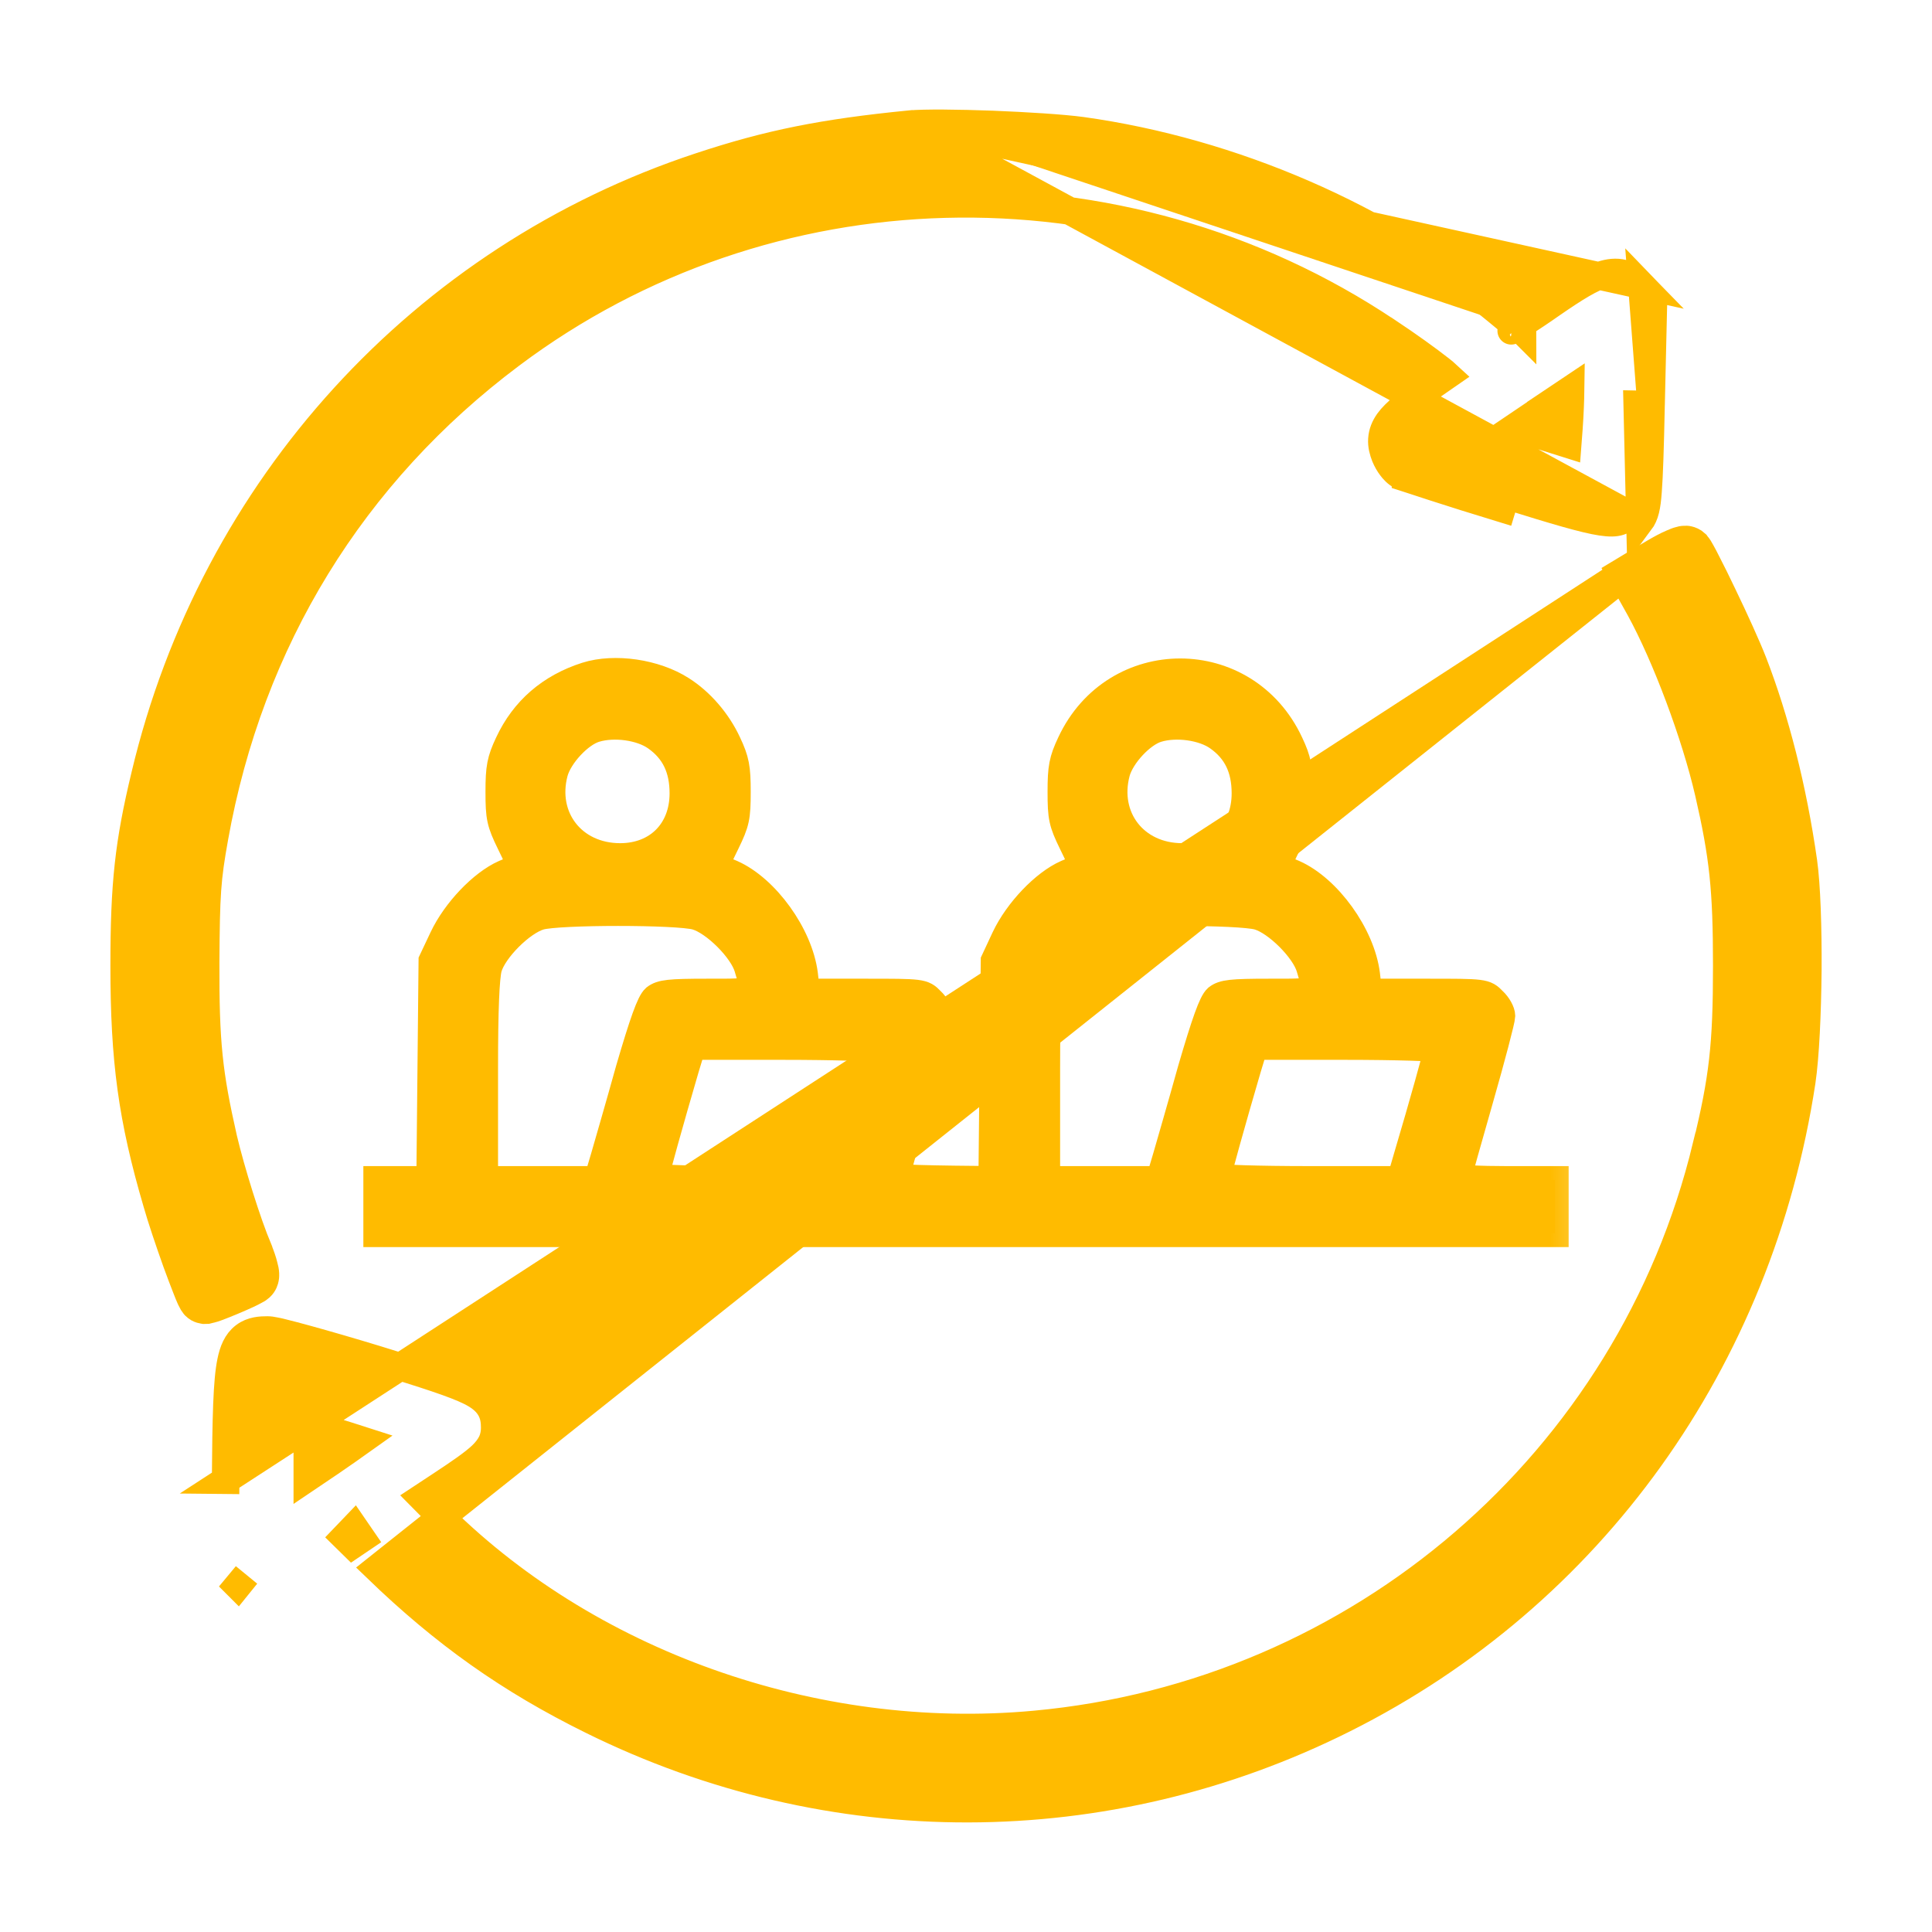 <svg width="14" height="14" viewBox="0 0 14 14" fill="none" xmlns="http://www.w3.org/2000/svg">
    <path
        d="M6.591 0.9L6.591 0.9C5.966 0.962 5.574 1.04 5.073 1.206C3.064 1.869 1.546 3.533 1.051 5.617C0.932 6.111 0.9 6.405 0.9 6.998C0.9 7.685 0.957 8.105 1.137 8.718C1.168 8.828 1.226 8.999 1.278 9.145C1.305 9.218 1.33 9.286 1.351 9.338C1.361 9.364 1.37 9.386 1.378 9.404C1.382 9.413 1.386 9.421 1.39 9.428L1.39 9.429C1.392 9.433 1.399 9.446 1.408 9.457L1.414 9.464L1.414 9.464C1.442 9.492 1.476 9.493 1.481 9.494C1.481 9.494 1.481 9.494 1.481 9.494C1.492 9.494 1.5 9.493 1.504 9.493C1.513 9.491 1.522 9.489 1.528 9.487C1.541 9.484 1.556 9.479 1.572 9.473C1.604 9.461 1.645 9.445 1.685 9.428C1.726 9.411 1.768 9.392 1.801 9.377C1.818 9.369 1.833 9.361 1.846 9.354C1.853 9.35 1.859 9.347 1.866 9.343C1.87 9.34 1.878 9.335 1.887 9.327C1.912 9.304 1.919 9.275 1.921 9.264C1.924 9.25 1.923 9.237 1.923 9.228C1.922 9.21 1.918 9.191 1.913 9.174C1.905 9.139 1.89 9.097 1.873 9.055L1.873 9.054L1.873 9.054C1.793 8.866 1.674 8.484 1.619 8.251C1.512 7.779 1.488 7.557 1.49 6.974C1.493 6.475 1.5 6.372 1.554 6.07L1.554 6.07C1.809 4.642 2.552 3.431 3.703 2.569L3.703 2.569C5.557 1.178 8.12 1.109 10.05 2.4L10.051 2.4C10.209 2.505 10.346 2.604 10.439 2.677C10.458 2.692 10.475 2.706 10.489 2.719C10.446 2.749 10.39 2.787 10.331 2.828L10.331 2.828C10.204 2.916 10.112 2.986 10.062 3.055C10.035 3.093 10.017 3.135 10.014 3.183C10.011 3.229 10.023 3.27 10.037 3.306C10.049 3.335 10.065 3.363 10.082 3.385C10.096 3.404 10.121 3.433 10.155 3.449C10.165 3.454 10.178 3.459 10.185 3.461L10.185 3.462C10.198 3.466 10.215 3.472 10.234 3.479C10.274 3.492 10.328 3.51 10.393 3.531C10.523 3.573 10.697 3.628 10.884 3.685C10.884 3.685 10.884 3.685 10.884 3.685L10.913 3.589C11.643 3.817 11.728 3.829 11.803 3.725L6.591 0.9ZM6.591 0.9C6.698 0.89 6.944 0.893 7.19 0.902C7.438 0.912 7.698 0.928 7.838 0.947L7.839 0.947C8.933 1.1 10.029 1.575 10.849 2.254L10.849 2.254C10.9 2.297 10.948 2.336 10.984 2.363C10.988 2.366 10.991 2.368 10.994 2.371M6.591 0.9L11.898 2.068C11.867 2.036 11.83 2.004 11.781 1.987C11.729 1.969 11.678 1.972 11.626 1.986C11.531 2.013 11.413 2.087 11.249 2.2L11.249 2.2C11.168 2.257 11.091 2.308 11.035 2.344C11.02 2.354 11.006 2.363 10.994 2.371M11.964 2.932L11.964 2.932C11.957 3.258 11.951 3.447 11.942 3.561C11.934 3.671 11.922 3.732 11.884 3.783L11.864 2.93L11.964 2.932ZM11.964 2.932L11.981 2.197L11.982 2.156L11.953 2.126L11.898 2.069L11.964 2.932ZM10.994 2.371C11.008 2.381 11.018 2.388 11.026 2.394L11.031 2.397C11.033 2.398 11.033 2.399 11.033 2.399L11.032 2.398L11.028 2.396C11.026 2.395 11.023 2.394 11.018 2.392C11.014 2.391 11.004 2.389 10.991 2.389C10.979 2.389 10.971 2.391 10.967 2.391C10.963 2.393 10.96 2.394 10.958 2.394C10.956 2.395 10.955 2.396 10.953 2.396C10.952 2.397 10.951 2.397 10.951 2.397C10.95 2.398 10.95 2.398 10.951 2.397C10.954 2.395 10.96 2.392 10.968 2.387C10.975 2.383 10.984 2.377 10.994 2.371ZM10.975 3.096L11.128 3.145L11.128 3.145L11.36 3.218L11.369 3.1C11.369 3.099 11.369 3.099 11.369 3.099C11.376 3.003 11.38 2.895 11.381 2.822L11.166 2.966L11.166 2.967L10.975 3.096Z"
        fill="#FFBB00" stroke="#FFBB00" stroke-width="0.2" />
    <path
        d="M11.985 4.005L11.985 4.005L11.822 4.102L11.739 4.152L11.786 4.237L11.883 4.411C11.883 4.411 11.883 4.411 11.883 4.411C12.072 4.756 12.285 5.324 12.382 5.745C12.487 6.202 12.513 6.442 12.513 6.998C12.513 7.575 12.485 7.817 12.366 8.305L12.365 8.305C11.813 10.593 9.853 12.28 7.5 12.496L7.5 12.496C5.9 12.644 4.24 12.053 3.149 10.945L3.149 10.945L3.057 10.852L3.186 10.767C3.186 10.767 3.186 10.767 3.186 10.767C3.335 10.669 3.432 10.602 3.491 10.546C3.521 10.517 3.546 10.486 3.563 10.451C3.58 10.414 3.585 10.379 3.585 10.346C3.585 10.304 3.581 10.251 3.549 10.2C3.518 10.15 3.469 10.115 3.41 10.085C3.294 10.027 3.087 9.961 2.726 9.85L2.726 9.85C2.539 9.793 2.359 9.741 2.221 9.703C2.151 9.684 2.092 9.668 2.046 9.657C2.024 9.651 2.004 9.647 1.987 9.644C1.974 9.641 1.955 9.638 1.938 9.638C1.892 9.638 1.826 9.64 1.771 9.682C1.714 9.725 1.689 9.792 1.674 9.865C1.644 10.008 1.639 10.268 1.635 10.726L1.635 10.726L1.735 10.727L1.635 10.726L11.985 4.005ZM11.985 4.005C12.032 3.977 12.079 3.952 12.117 3.936C12.135 3.928 12.154 3.92 12.171 3.916C12.18 3.913 12.192 3.91 12.206 3.91C12.213 3.909 12.224 3.909 12.236 3.912C12.249 3.915 12.27 3.922 12.289 3.94L12.289 3.94L12.291 3.943C12.3 3.953 12.308 3.965 12.312 3.971C12.317 3.979 12.322 3.989 12.328 3.999C12.34 4.02 12.354 4.047 12.37 4.079C12.403 4.142 12.443 4.224 12.485 4.312C12.569 4.486 12.66 4.686 12.704 4.799M11.985 4.005L2.732 11.366L2.732 11.366C3.221 11.838 3.691 12.172 4.289 12.467C6.017 13.322 8.018 13.32 9.741 12.455C11.531 11.557 12.748 9.859 13.056 7.837L13.056 7.837C13.083 7.656 13.097 7.341 13.1 7.033C13.102 6.726 13.092 6.415 13.068 6.244L13.068 6.244C12.992 5.712 12.864 5.212 12.704 4.799M12.704 4.799L12.611 4.835M12.704 4.799C12.704 4.799 12.704 4.799 12.704 4.799L12.611 4.835M12.611 4.835C12.768 5.24 12.894 5.732 12.969 6.258L12.611 4.835ZM1.723 11.491C1.723 11.491 1.722 11.49 1.722 11.49L1.786 11.413L1.723 11.491L1.723 11.491ZM2.524 10.405L2.524 10.405C2.407 10.368 2.291 10.334 2.227 10.317V10.545V10.71L2.393 10.598C2.479 10.539 2.561 10.482 2.624 10.437C2.596 10.428 2.563 10.417 2.524 10.405ZM2.566 11.066L2.623 11.149L2.555 11.195L2.497 11.138L2.566 11.066Z"
        fill="#FFBB00" stroke="#FFBB00" stroke-width="0.2" />
    <mask id="path-3-outside-1_0_1" maskUnits="userSpaceOnUse" x="1.733" y="3.937" width="10"
        height="6" fill="black">
        <rect fill="white" x="1.733" y="3.937" width="10" height="6" />
        <path
            d="M4.249 4.898C3.989 4.981 3.798 5.146 3.686 5.386C3.628 5.509 3.618 5.563 3.618 5.737C3.618 5.924 3.626 5.96 3.698 6.108C3.744 6.2 3.776 6.275 3.771 6.28C3.769 6.283 3.715 6.307 3.655 6.331C3.495 6.402 3.303 6.603 3.211 6.797L3.133 6.962L3.126 7.657L3.119 8.356H3.313H3.509V7.735C3.509 7.318 3.519 7.08 3.538 7.012C3.577 6.879 3.778 6.678 3.912 6.639C4.047 6.6 4.911 6.6 5.046 6.639C5.18 6.678 5.381 6.879 5.42 7.012C5.475 7.199 5.488 7.192 5.124 7.192C4.85 7.192 4.792 7.199 4.748 7.233C4.712 7.265 4.661 7.408 4.561 7.75C4.489 8.009 4.406 8.295 4.38 8.385L4.331 8.55H3.534H2.733V8.744V8.937H7H11.267V8.744V8.55H10.916C10.722 8.55 10.564 8.542 10.564 8.53C10.564 8.52 10.635 8.266 10.722 7.963C10.809 7.66 10.88 7.388 10.88 7.362C10.88 7.333 10.853 7.284 10.819 7.253C10.761 7.192 10.753 7.192 10.339 7.192H9.915L9.9 7.061C9.864 6.775 9.621 6.44 9.376 6.331C9.316 6.307 9.262 6.283 9.26 6.28C9.255 6.275 9.287 6.2 9.333 6.108C9.405 5.96 9.413 5.924 9.413 5.737C9.413 5.563 9.403 5.509 9.345 5.386C9.025 4.7 8.079 4.7 7.759 5.386C7.701 5.509 7.691 5.563 7.691 5.737C7.691 5.924 7.699 5.96 7.771 6.108C7.817 6.2 7.849 6.275 7.844 6.28C7.842 6.283 7.788 6.307 7.728 6.331C7.568 6.402 7.376 6.603 7.284 6.797L7.207 6.962L7.199 7.657L7.192 8.356H7.386H7.582V7.735C7.582 7.318 7.592 7.08 7.611 7.012C7.65 6.879 7.851 6.678 7.985 6.639C8.121 6.6 8.984 6.6 9.119 6.639C9.253 6.678 9.454 6.879 9.493 7.012C9.548 7.199 9.561 7.192 9.197 7.192C8.923 7.192 8.865 7.199 8.821 7.233C8.785 7.265 8.734 7.408 8.634 7.75C8.562 8.009 8.479 8.295 8.453 8.385L8.404 8.55H7.449C6.923 8.55 6.491 8.542 6.491 8.53C6.491 8.52 6.562 8.266 6.649 7.963C6.736 7.66 6.806 7.388 6.806 7.362C6.806 7.333 6.78 7.284 6.746 7.253C6.688 7.192 6.68 7.192 6.266 7.192H5.842L5.827 7.061C5.791 6.775 5.548 6.44 5.303 6.331C5.243 6.307 5.189 6.283 5.187 6.28C5.182 6.275 5.214 6.2 5.26 6.108C5.332 5.96 5.34 5.924 5.34 5.737C5.34 5.563 5.33 5.509 5.272 5.386C5.199 5.228 5.075 5.085 4.937 4.998C4.748 4.877 4.455 4.833 4.249 4.898ZM4.755 5.342C4.889 5.437 4.952 5.568 4.952 5.749C4.952 6.023 4.765 6.21 4.494 6.21C4.149 6.21 3.929 5.924 4.016 5.597C4.05 5.473 4.198 5.313 4.314 5.279C4.45 5.238 4.646 5.264 4.755 5.342ZM8.828 5.342C8.962 5.437 9.025 5.568 9.025 5.749C9.025 6.023 8.838 6.21 8.567 6.21C8.222 6.21 8.002 5.924 8.089 5.597C8.123 5.473 8.271 5.313 8.387 5.279C8.523 5.238 8.719 5.264 8.828 5.342ZM6.346 7.599C6.346 7.616 6.237 8.009 6.125 8.385L6.077 8.55H5.412C5.046 8.55 4.746 8.54 4.746 8.53C4.746 8.513 4.855 8.12 4.966 7.742L5.015 7.58H5.679C6.045 7.58 6.346 7.59 6.346 7.599ZM10.419 7.599C10.419 7.616 10.31 8.009 10.198 8.385L10.15 8.55H9.485C9.119 8.55 8.819 8.54 8.819 8.53C8.819 8.513 8.928 8.12 9.039 7.742L9.088 7.58H9.752C10.118 7.58 10.419 7.59 10.419 7.599Z" />
    </mask>
    <path
        d="M4.249 4.898C3.989 4.981 3.798 5.146 3.686 5.386C3.628 5.509 3.618 5.563 3.618 5.737C3.618 5.924 3.626 5.96 3.698 6.108C3.744 6.2 3.776 6.275 3.771 6.28C3.769 6.283 3.715 6.307 3.655 6.331C3.495 6.402 3.303 6.603 3.211 6.797L3.133 6.962L3.126 7.657L3.119 8.356H3.313H3.509V7.735C3.509 7.318 3.519 7.08 3.538 7.012C3.577 6.879 3.778 6.678 3.912 6.639C4.047 6.6 4.911 6.6 5.046 6.639C5.18 6.678 5.381 6.879 5.42 7.012C5.475 7.199 5.488 7.192 5.124 7.192C4.85 7.192 4.792 7.199 4.748 7.233C4.712 7.265 4.661 7.408 4.561 7.75C4.489 8.009 4.406 8.295 4.38 8.385L4.331 8.55H3.534H2.733V8.744V8.937H7H11.267V8.744V8.55H10.916C10.722 8.55 10.564 8.542 10.564 8.53C10.564 8.52 10.635 8.266 10.722 7.963C10.809 7.66 10.88 7.388 10.88 7.362C10.88 7.333 10.853 7.284 10.819 7.253C10.761 7.192 10.753 7.192 10.339 7.192H9.915L9.9 7.061C9.864 6.775 9.621 6.44 9.376 6.331C9.316 6.307 9.262 6.283 9.26 6.28C9.255 6.275 9.287 6.2 9.333 6.108C9.405 5.96 9.413 5.924 9.413 5.737C9.413 5.563 9.403 5.509 9.345 5.386C9.025 4.7 8.079 4.7 7.759 5.386C7.701 5.509 7.691 5.563 7.691 5.737C7.691 5.924 7.699 5.96 7.771 6.108C7.817 6.2 7.849 6.275 7.844 6.28C7.842 6.283 7.788 6.307 7.728 6.331C7.568 6.402 7.376 6.603 7.284 6.797L7.207 6.962L7.199 7.657L7.192 8.356H7.386H7.582V7.735C7.582 7.318 7.592 7.08 7.611 7.012C7.65 6.879 7.851 6.678 7.985 6.639C8.121 6.6 8.984 6.6 9.119 6.639C9.253 6.678 9.454 6.879 9.493 7.012C9.548 7.199 9.561 7.192 9.197 7.192C8.923 7.192 8.865 7.199 8.821 7.233C8.785 7.265 8.734 7.408 8.634 7.75C8.562 8.009 8.479 8.295 8.453 8.385L8.404 8.55H7.449C6.923 8.55 6.491 8.542 6.491 8.53C6.491 8.52 6.562 8.266 6.649 7.963C6.736 7.66 6.806 7.388 6.806 7.362C6.806 7.333 6.78 7.284 6.746 7.253C6.688 7.192 6.68 7.192 6.266 7.192H5.842L5.827 7.061C5.791 6.775 5.548 6.44 5.303 6.331C5.243 6.307 5.189 6.283 5.187 6.28C5.182 6.275 5.214 6.2 5.26 6.108C5.332 5.96 5.34 5.924 5.34 5.737C5.34 5.563 5.33 5.509 5.272 5.386C5.199 5.228 5.075 5.085 4.937 4.998C4.748 4.877 4.455 4.833 4.249 4.898ZM4.755 5.342C4.889 5.437 4.952 5.568 4.952 5.749C4.952 6.023 4.765 6.21 4.494 6.21C4.149 6.21 3.929 5.924 4.016 5.597C4.05 5.473 4.198 5.313 4.314 5.279C4.45 5.238 4.646 5.264 4.755 5.342ZM8.828 5.342C8.962 5.437 9.025 5.568 9.025 5.749C9.025 6.023 8.838 6.21 8.567 6.21C8.222 6.21 8.002 5.924 8.089 5.597C8.123 5.473 8.271 5.313 8.387 5.279C8.523 5.238 8.719 5.264 8.828 5.342ZM6.346 7.599C6.346 7.616 6.237 8.009 6.125 8.385L6.077 8.55H5.412C5.046 8.55 4.746 8.54 4.746 8.53C4.746 8.513 4.855 8.12 4.966 7.742L5.015 7.58H5.679C6.045 7.58 6.346 7.59 6.346 7.599ZM10.419 7.599C10.419 7.616 10.31 8.009 10.198 8.385L10.15 8.55H9.485C9.119 8.55 8.819 8.54 8.819 8.53C8.819 8.513 8.928 8.12 9.039 7.742L9.088 7.58H9.752C10.118 7.58 10.419 7.59 10.419 7.599Z"
        fill="#FFBB00" />
    <path
        d="M4.249 4.898C3.989 4.981 3.798 5.146 3.686 5.386C3.628 5.509 3.618 5.563 3.618 5.737C3.618 5.924 3.626 5.96 3.698 6.108C3.744 6.2 3.776 6.275 3.771 6.28C3.769 6.283 3.715 6.307 3.655 6.331C3.495 6.402 3.303 6.603 3.211 6.797L3.133 6.962L3.126 7.657L3.119 8.356H3.313H3.509V7.735C3.509 7.318 3.519 7.08 3.538 7.012C3.577 6.879 3.778 6.678 3.912 6.639C4.047 6.6 4.911 6.6 5.046 6.639C5.18 6.678 5.381 6.879 5.42 7.012C5.475 7.199 5.488 7.192 5.124 7.192C4.85 7.192 4.792 7.199 4.748 7.233C4.712 7.265 4.661 7.408 4.561 7.75C4.489 8.009 4.406 8.295 4.38 8.385L4.331 8.55H3.534H2.733V8.744V8.937H7H11.267V8.744V8.55H10.916C10.722 8.55 10.564 8.542 10.564 8.53C10.564 8.52 10.635 8.266 10.722 7.963C10.809 7.66 10.88 7.388 10.88 7.362C10.88 7.333 10.853 7.284 10.819 7.253C10.761 7.192 10.753 7.192 10.339 7.192H9.915L9.9 7.061C9.864 6.775 9.621 6.44 9.376 6.331C9.316 6.307 9.262 6.283 9.26 6.28C9.255 6.275 9.287 6.2 9.333 6.108C9.405 5.96 9.413 5.924 9.413 5.737C9.413 5.563 9.403 5.509 9.345 5.386C9.025 4.7 8.079 4.7 7.759 5.386C7.701 5.509 7.691 5.563 7.691 5.737C7.691 5.924 7.699 5.96 7.771 6.108C7.817 6.2 7.849 6.275 7.844 6.28C7.842 6.283 7.788 6.307 7.728 6.331C7.568 6.402 7.376 6.603 7.284 6.797L7.207 6.962L7.199 7.657L7.192 8.356H7.386H7.582V7.735C7.582 7.318 7.592 7.08 7.611 7.012C7.65 6.879 7.851 6.678 7.985 6.639C8.121 6.6 8.984 6.6 9.119 6.639C9.253 6.678 9.454 6.879 9.493 7.012C9.548 7.199 9.561 7.192 9.197 7.192C8.923 7.192 8.865 7.199 8.821 7.233C8.785 7.265 8.734 7.408 8.634 7.75C8.562 8.009 8.479 8.295 8.453 8.385L8.404 8.55H7.449C6.923 8.55 6.491 8.542 6.491 8.53C6.491 8.52 6.562 8.266 6.649 7.963C6.736 7.66 6.806 7.388 6.806 7.362C6.806 7.333 6.78 7.284 6.746 7.253C6.688 7.192 6.68 7.192 6.266 7.192H5.842L5.827 7.061C5.791 6.775 5.548 6.44 5.303 6.331C5.243 6.307 5.189 6.283 5.187 6.28C5.182 6.275 5.214 6.2 5.26 6.108C5.332 5.96 5.34 5.924 5.34 5.737C5.34 5.563 5.33 5.509 5.272 5.386C5.199 5.228 5.075 5.085 4.937 4.998C4.748 4.877 4.455 4.833 4.249 4.898ZM4.755 5.342C4.889 5.437 4.952 5.568 4.952 5.749C4.952 6.023 4.765 6.21 4.494 6.21C4.149 6.21 3.929 5.924 4.016 5.597C4.05 5.473 4.198 5.313 4.314 5.279C4.45 5.238 4.646 5.264 4.755 5.342ZM8.828 5.342C8.962 5.437 9.025 5.568 9.025 5.749C9.025 6.023 8.838 6.21 8.567 6.21C8.222 6.21 8.002 5.924 8.089 5.597C8.123 5.473 8.271 5.313 8.387 5.279C8.523 5.238 8.719 5.264 8.828 5.342ZM6.346 7.599C6.346 7.616 6.237 8.009 6.125 8.385L6.077 8.55H5.412C5.046 8.55 4.746 8.54 4.746 8.53C4.746 8.513 4.855 8.12 4.966 7.742L5.015 7.58H5.679C6.045 7.58 6.346 7.59 6.346 7.599ZM10.419 7.599C10.419 7.616 10.31 8.009 10.198 8.385L10.15 8.55H9.485C9.119 8.55 8.819 8.54 8.819 8.53C8.819 8.513 8.928 8.12 9.039 7.742L9.088 7.58H9.752C10.118 7.58 10.419 7.59 10.419 7.599Z"
        stroke="#FFBB00" stroke-width="0.2" mask="url(#path-3-outside-1_0_1)" />
</svg>
    